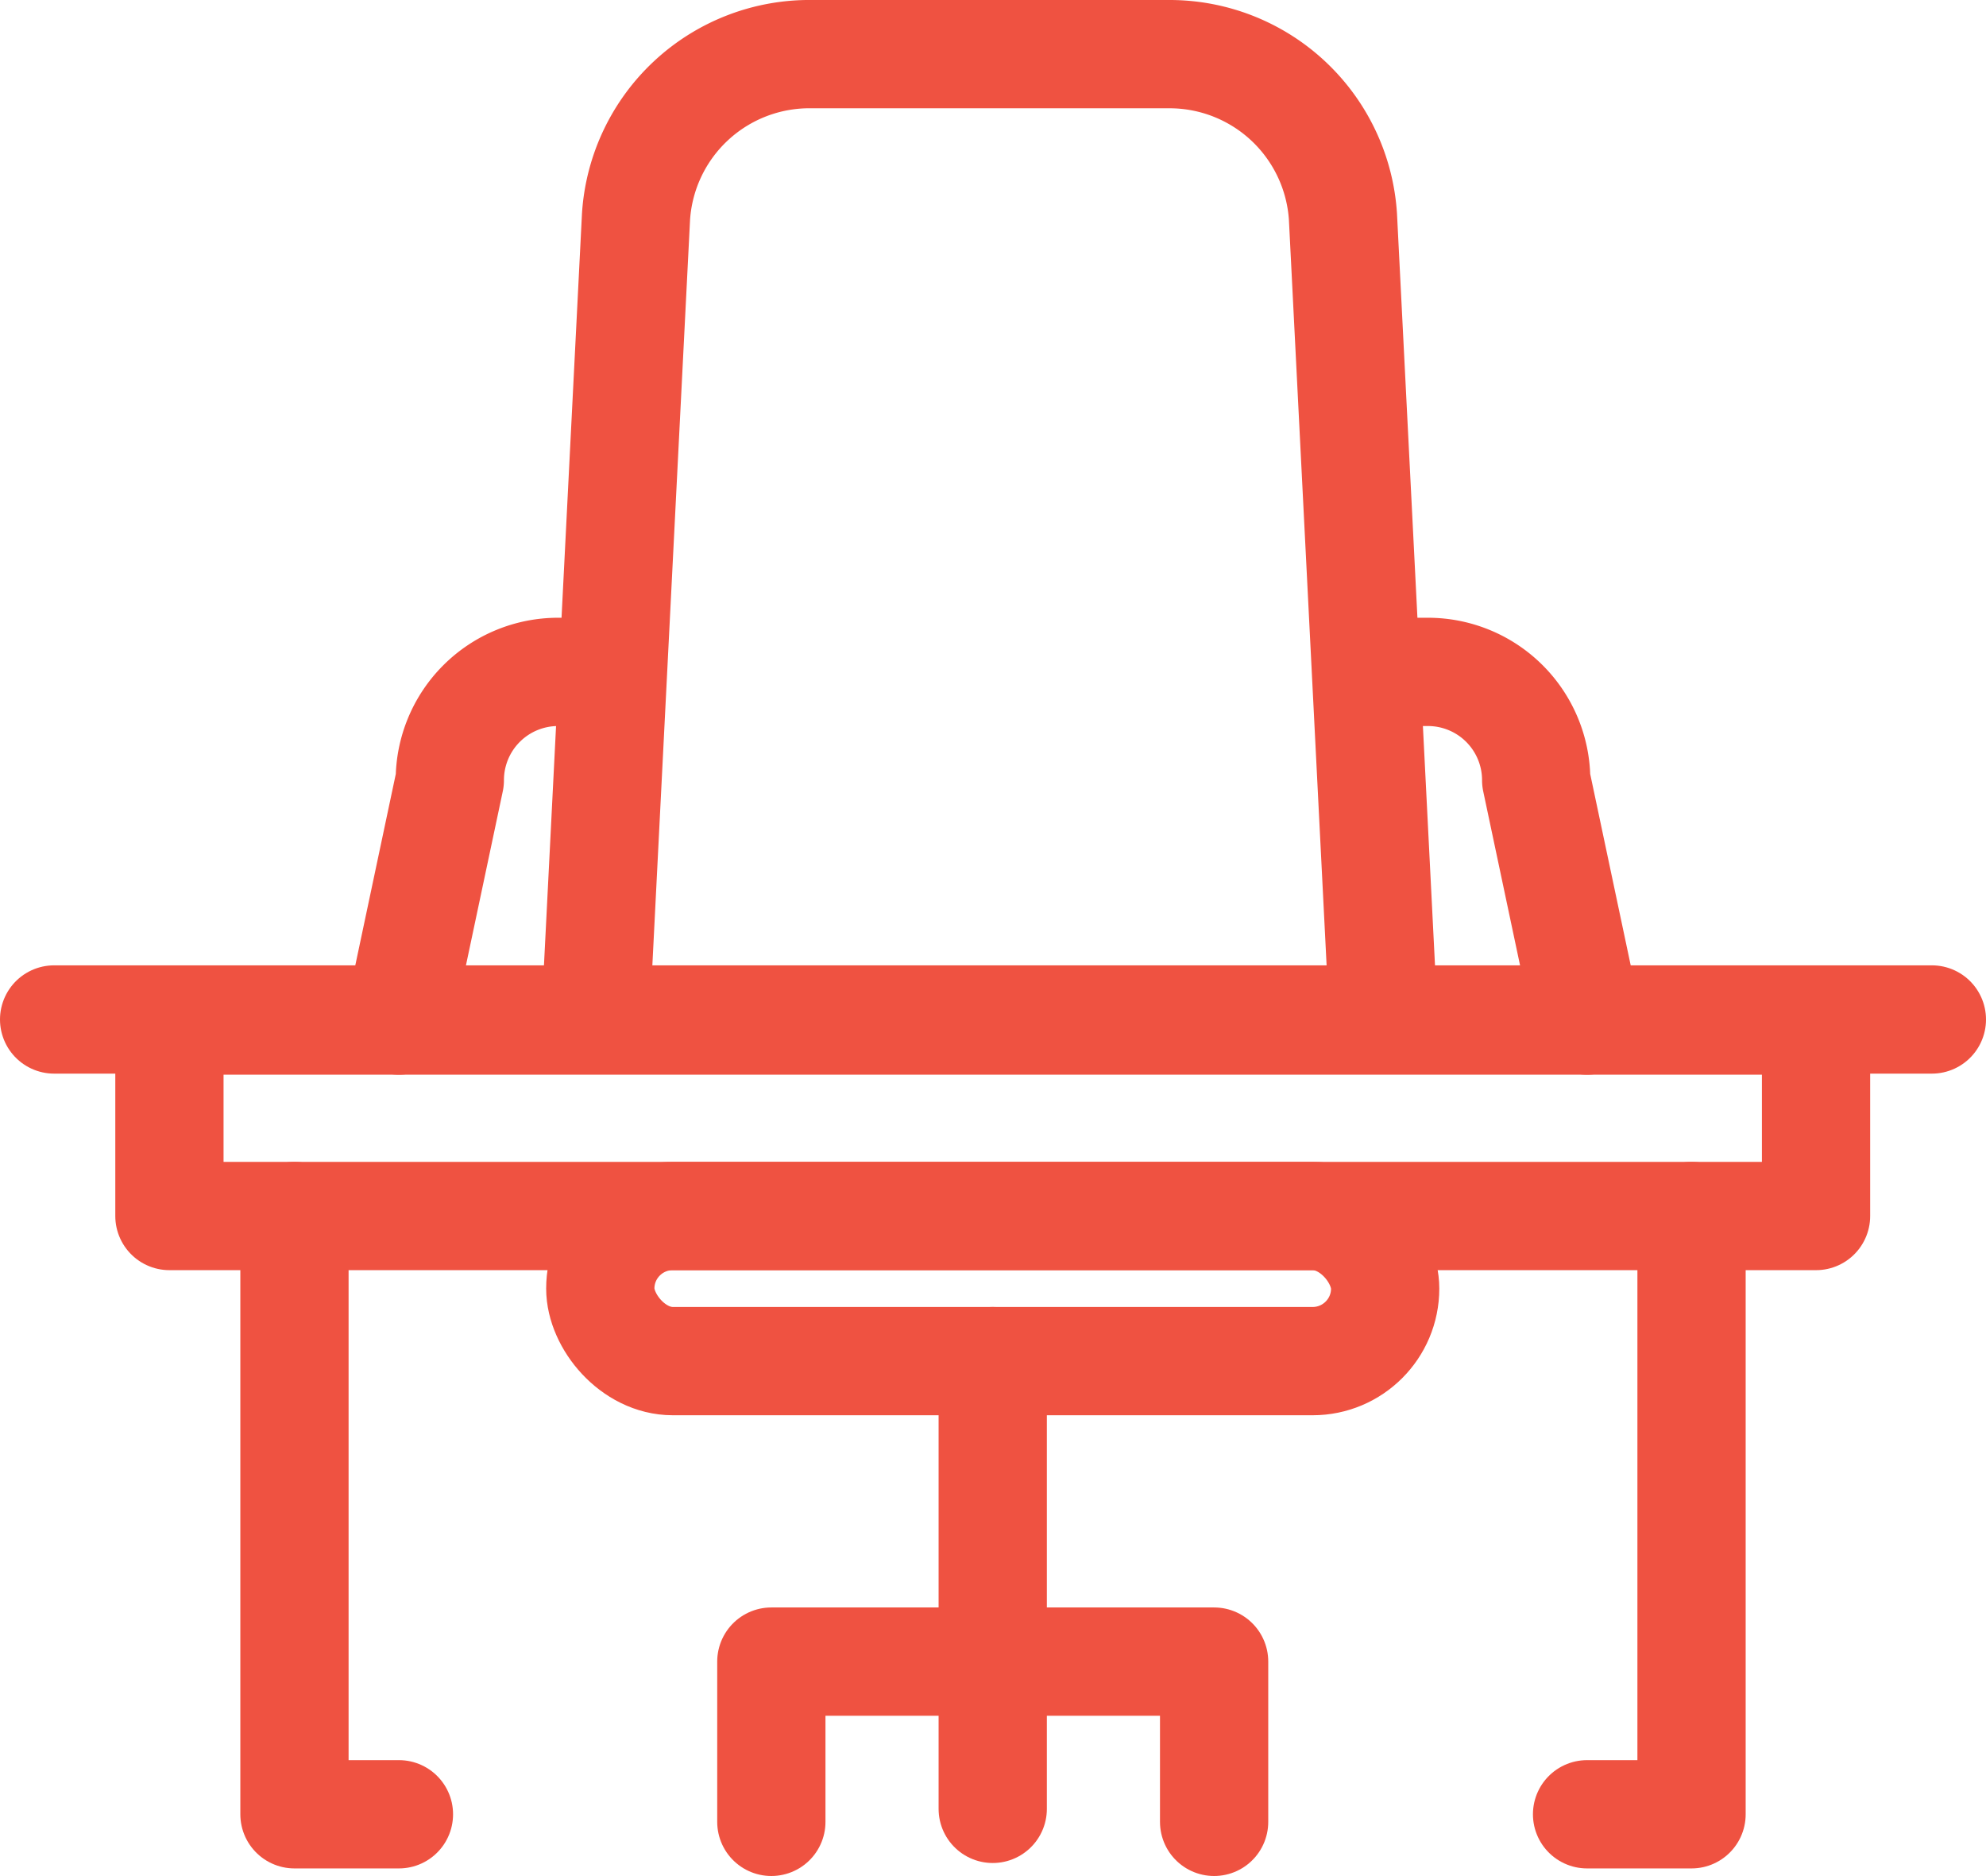 <svg xmlns="http://www.w3.org/2000/svg" viewBox="0 0 36.69 34.65"><defs><style>.cls-1{fill:none;stroke:#ef5241;stroke-linecap:round;stroke-linejoin:round;stroke-width:2px;}</style></defs><title>occupation-ic</title><g id="Layer_2" data-name="Layer 2"><g id="Text"><line class="cls-1" x1="1" y1="18.83" x2="35.69" y2="18.83"/><path class="cls-1" d="M11,18.83,11.75,4A3.21,3.21,0,0,1,15,1h6.61a3.21,3.21,0,0,1,3.2,3l.75,14.83"/><path class="cls-1" d="M7.37,18.85l.94-4.44a2,2,0,0,1,2-2h1"/><path class="cls-1" d="M29.32,18.85l-.94-4.44a2,2,0,0,0-2-2h-1"/><rect class="cls-1" x="3.13" y="18.85" width="30.42" height="3.61"/><polyline class="cls-1" points="31.25 22.46 31.25 33.51 29.32 33.51"/><polyline class="cls-1" points="5.44 22.46 5.44 33.51 7.37 33.51"/><line class="cls-1" x1="18.34" y1="25.14" x2="18.34" y2="33.41"/><polyline class="cls-1" points="22.43 33.65 22.43 30.69 14.25 30.69 14.25 33.65"/><rect class="cls-1" x="11.09" y="22.46" width="14.5" height="2.68" rx="1.34"/></g></g></svg>